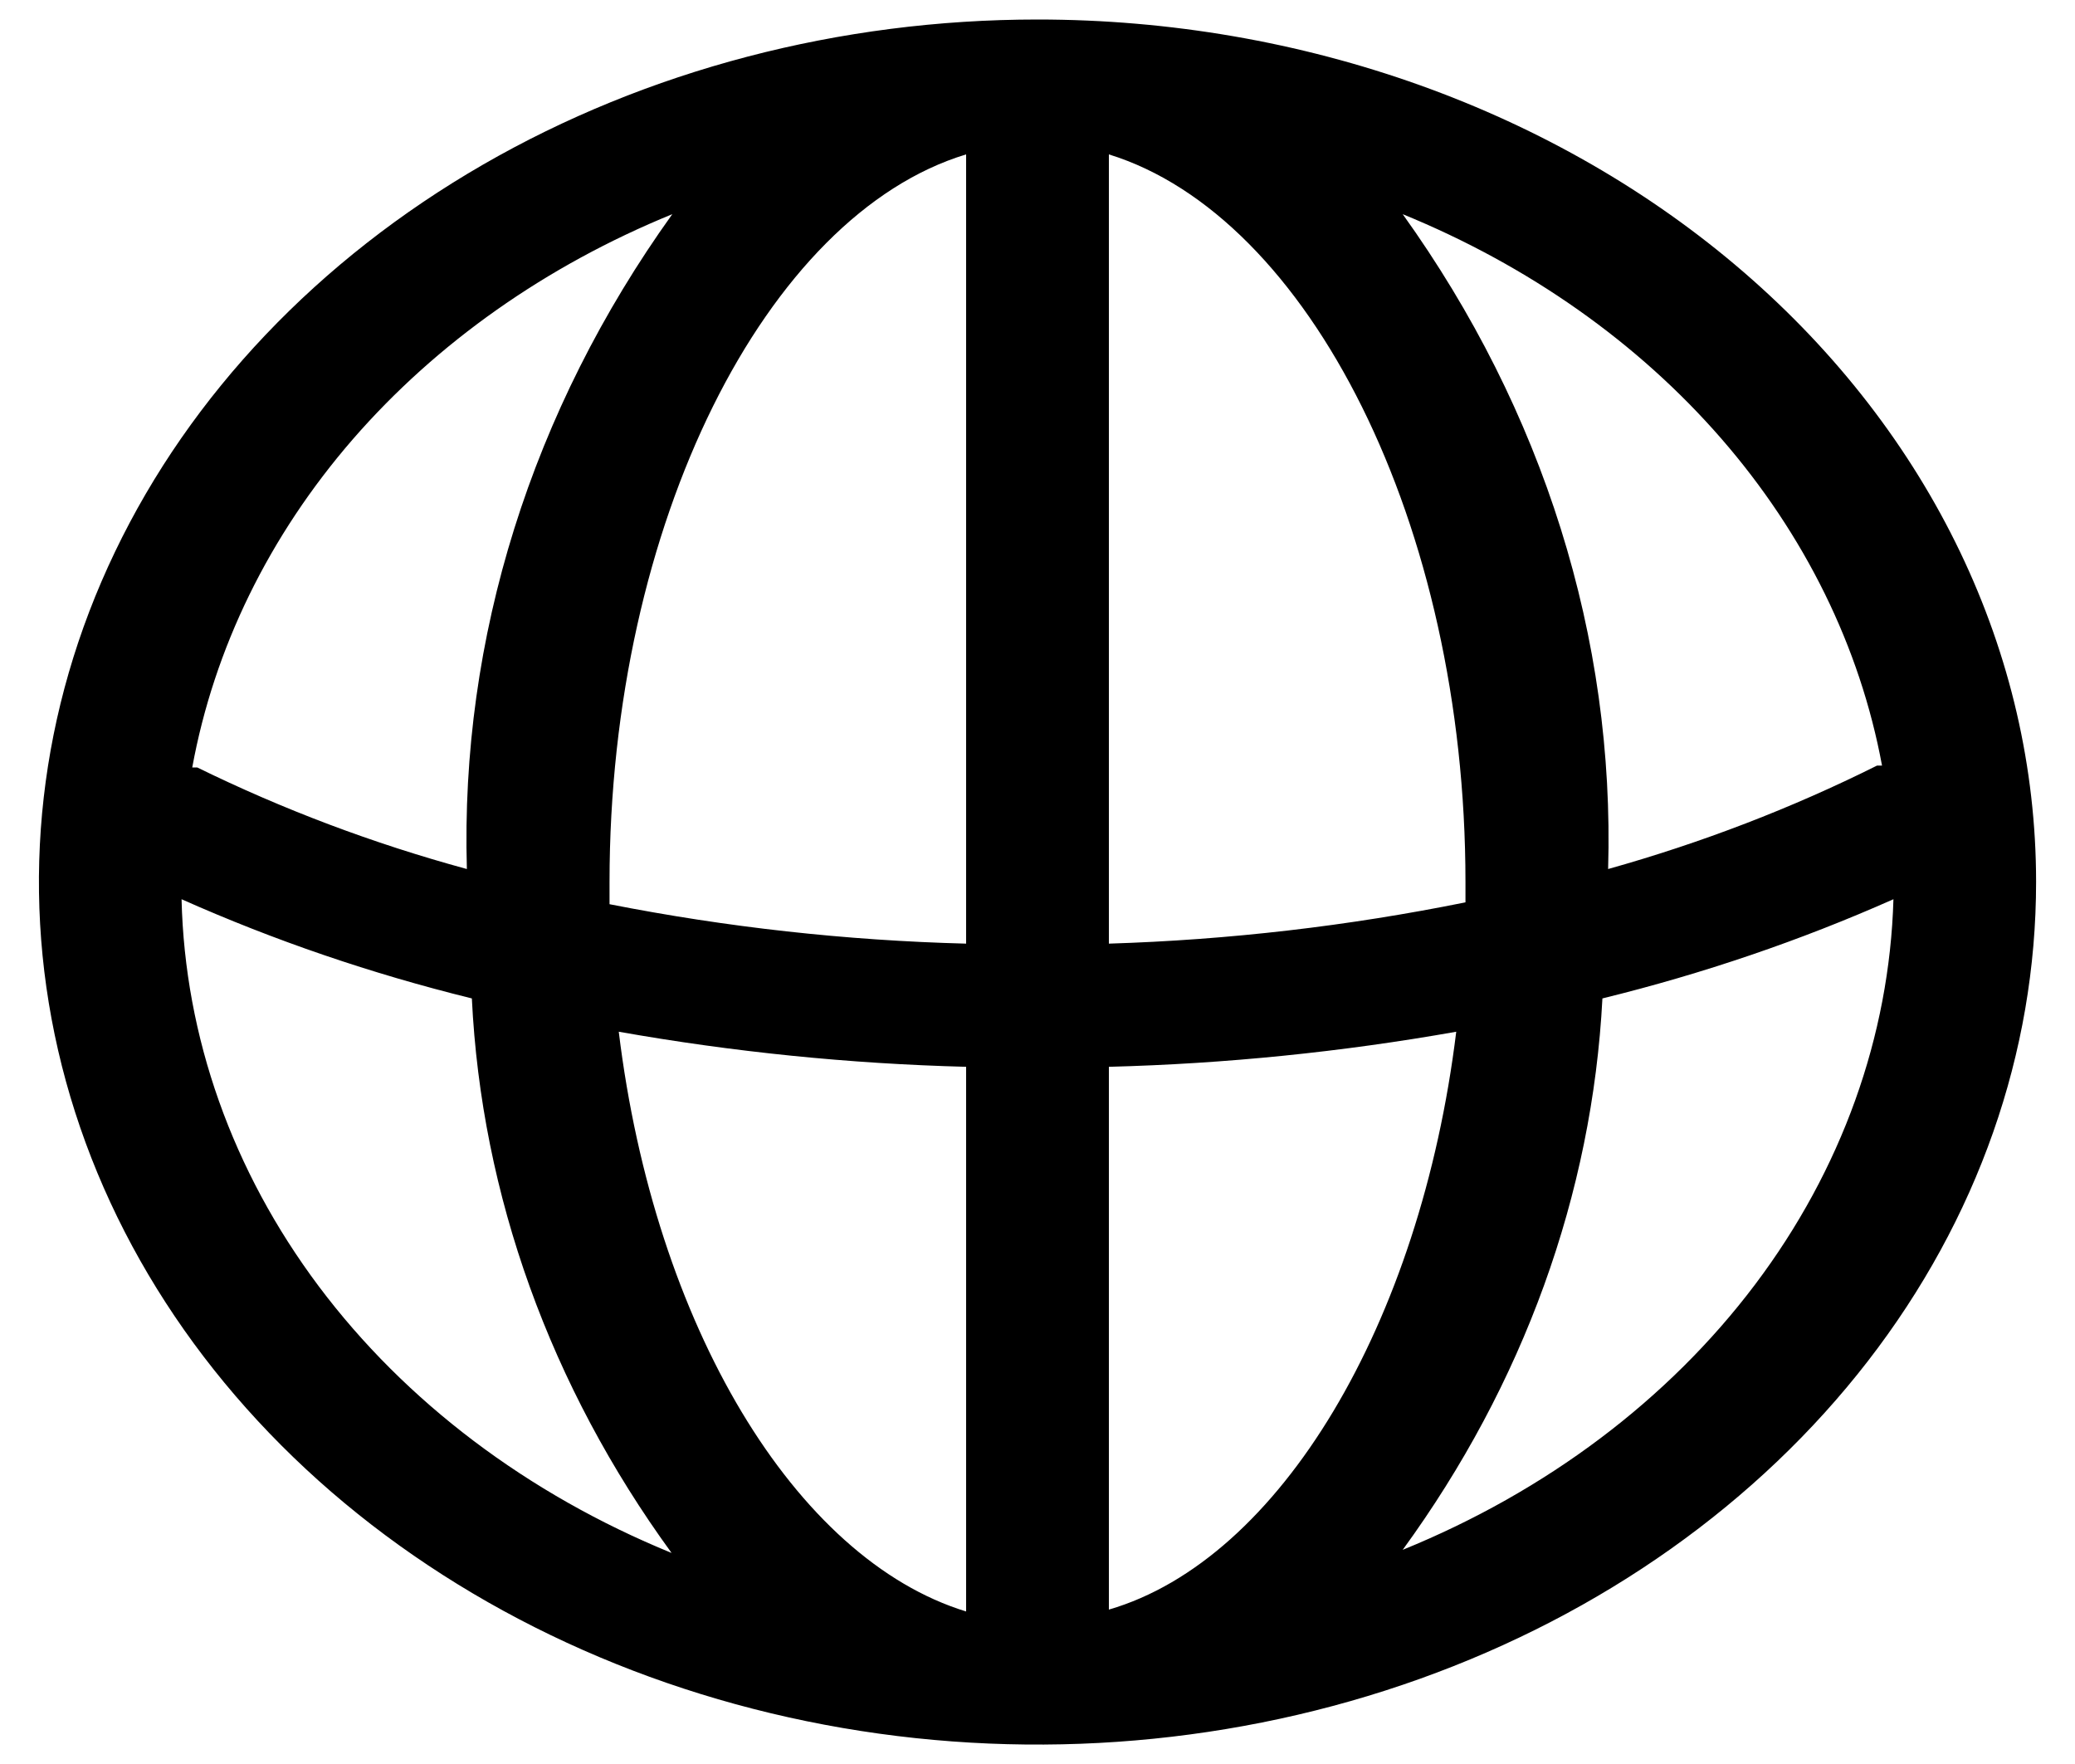 <svg width="20" height="17" viewBox="0 0 20 17" fill="none" xmlns="http://www.w3.org/2000/svg">
<path d="M10 0.188C8.096 0.188 6.235 0.675 4.653 1.588C3.07 2.502 1.836 3.8 1.108 5.319C0.379 6.838 0.189 8.509 0.56 10.122C0.931 11.734 1.848 13.215 3.194 14.378C4.54 15.54 6.255 16.332 8.122 16.653C9.989 16.974 11.925 16.809 13.683 16.18C15.442 15.551 16.945 14.485 18.003 13.118C19.061 11.751 19.625 10.144 19.625 8.5C19.625 6.295 18.611 4.181 16.806 2.622C15.001 1.063 12.553 0.188 10 0.188ZM18.14 7.378H18.092C17.271 7.788 16.402 8.122 15.5 8.375C15.565 6.15 14.877 3.956 13.52 2.064C14.732 2.559 15.786 3.301 16.591 4.227C17.396 5.153 17.928 6.234 18.14 7.378ZM5.875 8.5C5.875 5.044 7.388 2.07 9.312 1.488V9.094C8.155 9.064 7.004 8.936 5.875 8.714V8.5ZM9.312 10.281V15.53C7.662 15.025 6.308 12.769 5.964 9.943C7.067 10.138 8.187 10.252 9.312 10.281ZM10.688 15.53V10.281C11.813 10.252 12.933 10.138 14.036 9.943C13.692 12.751 12.338 15.031 10.688 15.512V15.53ZM10.688 9.094V1.488C12.613 2.082 14.125 5.05 14.125 8.5V8.696C12.997 8.924 11.846 9.058 10.688 9.094ZM6.48 2.064C5.123 3.956 4.435 6.15 4.5 8.375C3.596 8.129 2.725 7.8 1.901 7.396H1.853C2.063 6.249 2.594 5.163 3.4 4.234C4.207 3.305 5.264 2.56 6.48 2.064ZM1.75 8.666C2.644 9.064 3.581 9.384 4.548 9.622C4.64 11.518 5.304 13.36 6.473 14.966C5.085 14.399 3.908 13.51 3.073 12.397C2.239 11.284 1.781 9.992 1.75 8.666ZM13.52 14.936C14.684 13.339 15.347 11.508 15.445 9.622C16.414 9.384 17.354 9.064 18.25 8.666C18.212 9.987 17.75 11.274 16.915 12.381C16.08 13.488 14.904 14.373 13.52 14.936Z" fill="black"/>
</svg>
